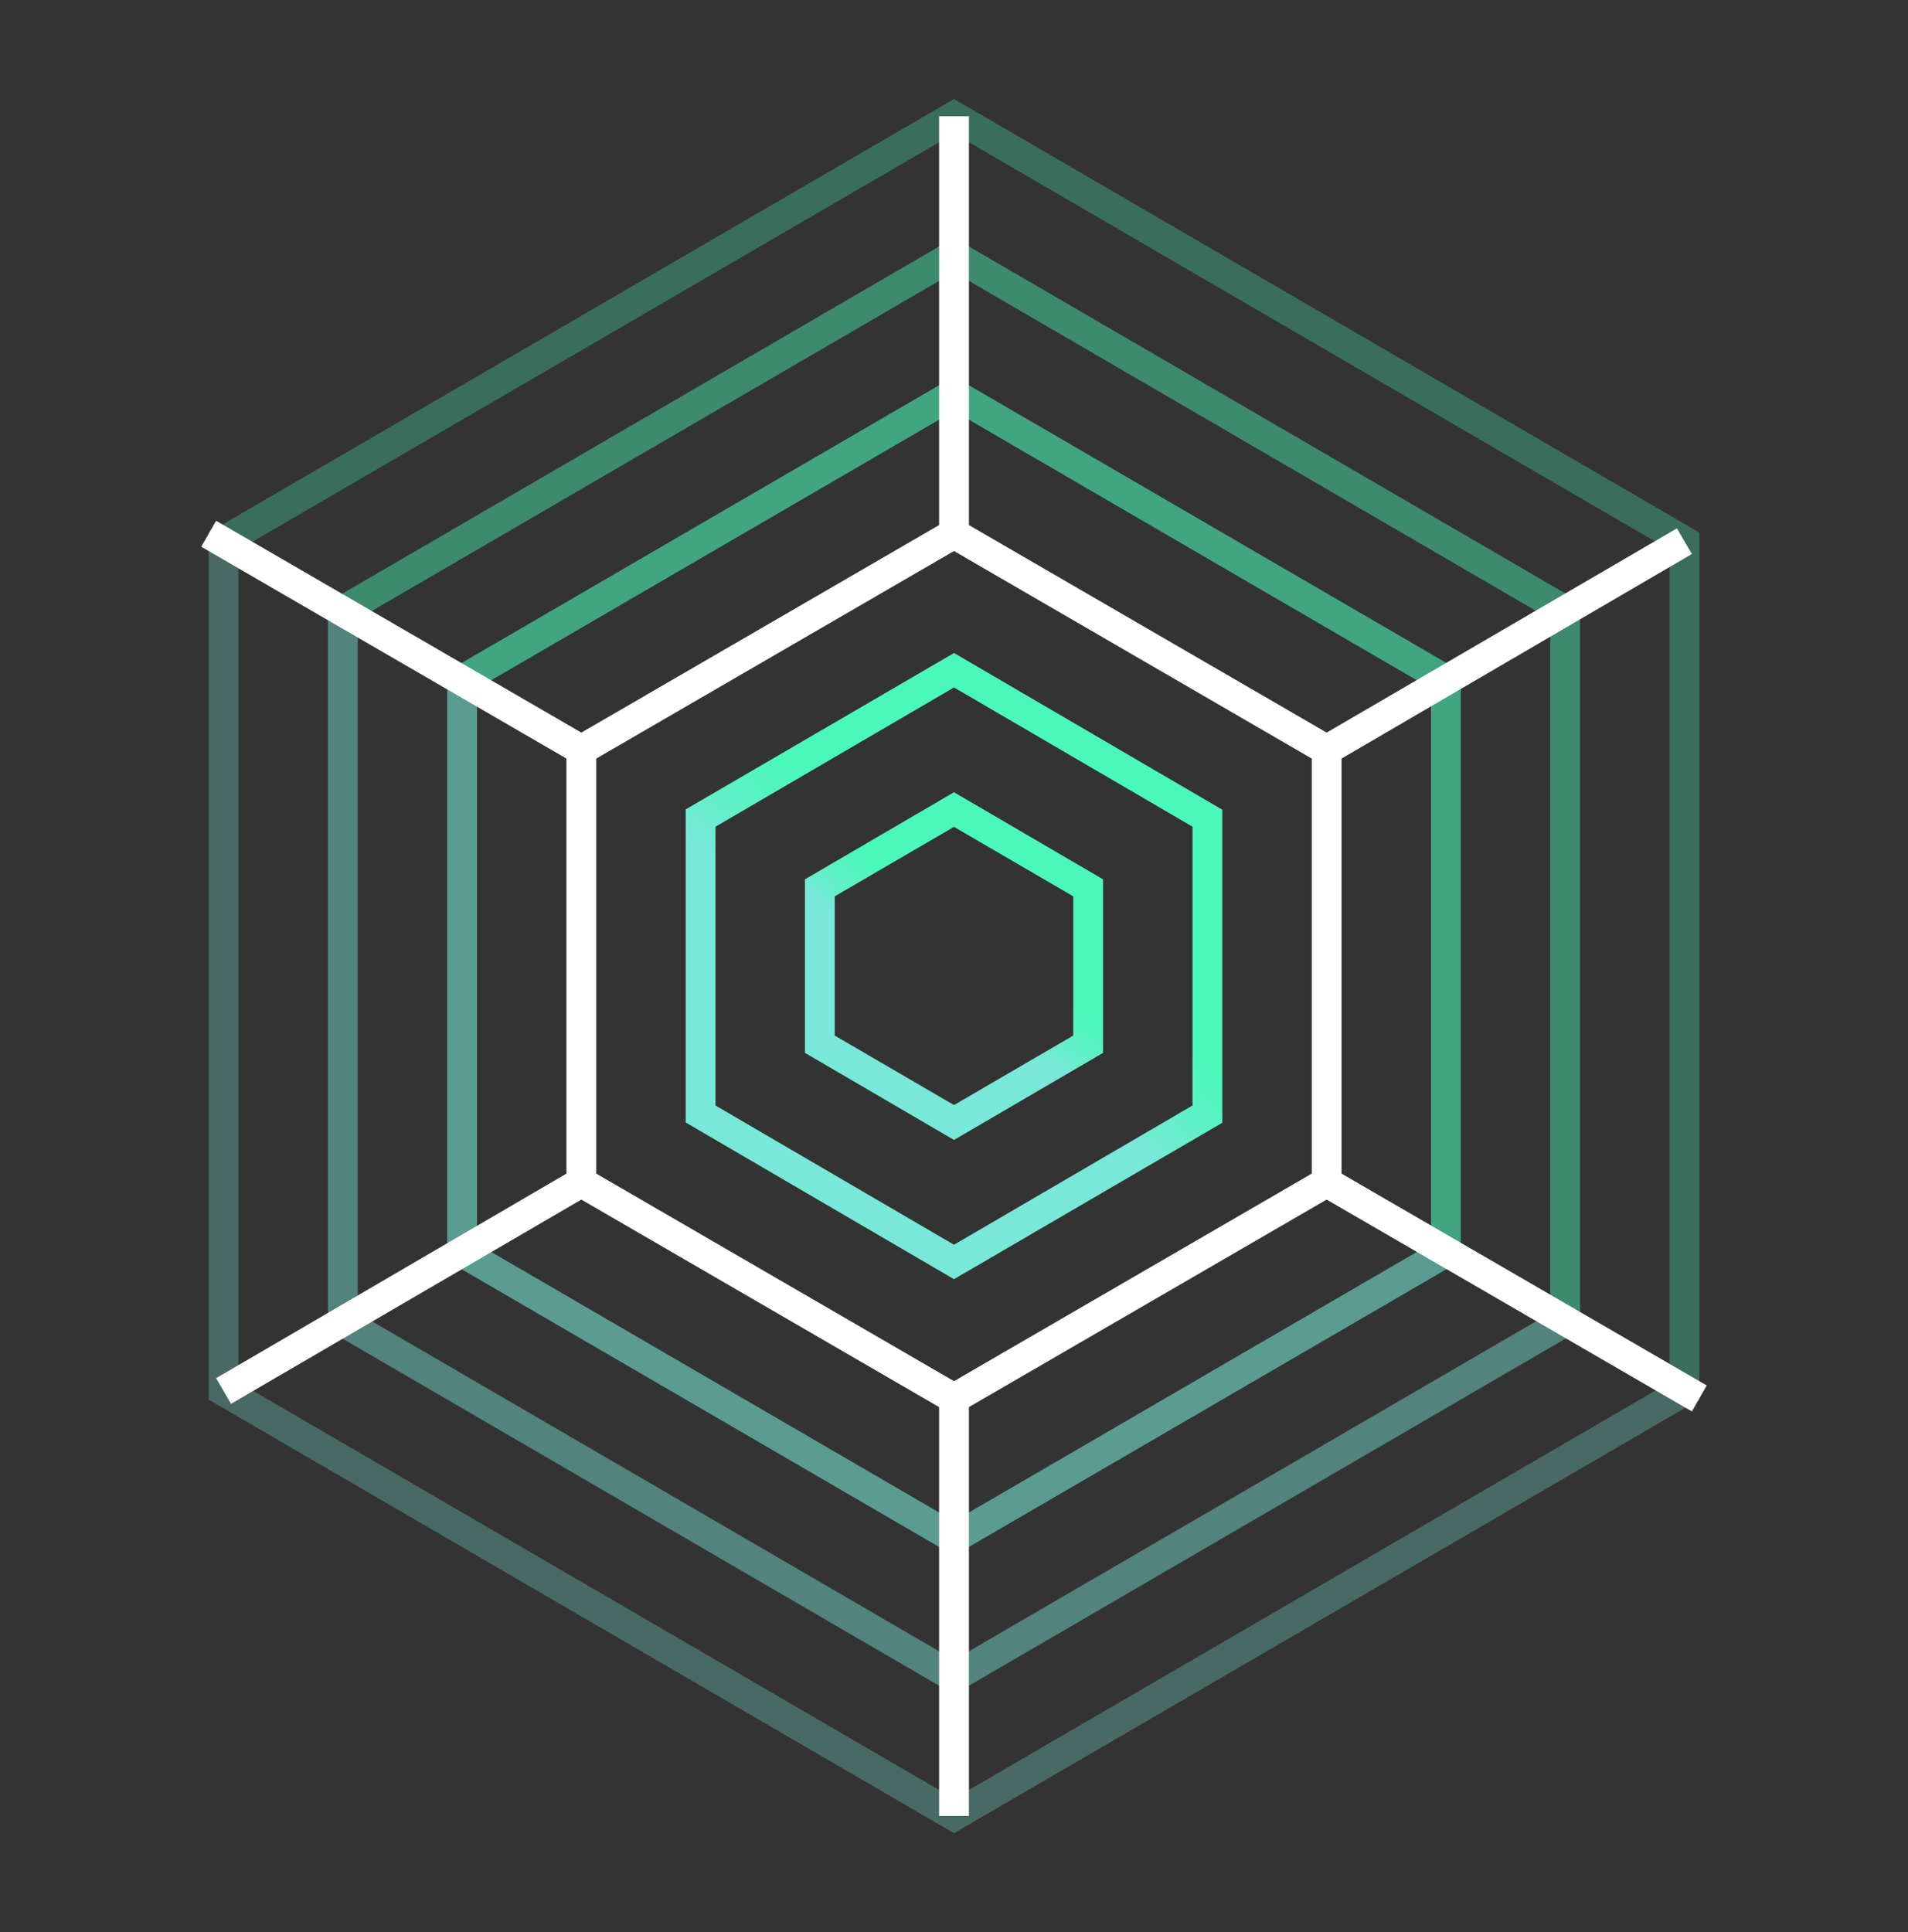 <svg width="80" height="81" viewBox="0 0 80 81" fill="none" xmlns="http://www.w3.org/2000/svg">
<rect x="0" y="0" width="80" height="81" fill="#333333" stroke="none"/>
<g clip-path="url(#clip0_167_14418)">
<g opacity="0.3">
<path d="M70 57.9V57.95L40 75.4L10 57.95V23.1L8.75 22.375V58.675L40 76.85L71.25 58.675V58.625L70 57.9Z" fill="#78E8D8"/>
</g>
<g opacity="0.44">
<path d="M65 55V55.044L40 69.587L15 55.044V26L13.75 25.275V55.762L40 71.031L66.25 55.762V55.725L65 55Z" fill="#78E8D8"/>
</g>
<g opacity="0.58">
<path d="M60 52.1V52.138L40 63.769L20 52.138V28.9L18.75 28.175V52.856L40 65.213L61.25 52.856L60 52.1Z" fill="#78E8D8"/>
</g>
<g opacity="0.3">
<path d="M40 4.15L8.75 22.325V22.375L10 23.1V23.05L40 5.6L70 23.05V57.9L71.25 58.625V22.325L40 4.15Z" fill="#4BF8BB"/>
</g>
<g opacity="0.44">
<path d="M40 9.969L13.75 25.238V25.275L15 26V25.956L40 11.412L65 25.956V55L66.25 55.725V25.238L40 9.969Z" fill="#4BF8BB"/>
</g>
<g opacity="0.58">
<path d="M40 15.787L18.75 28.144V28.175L20 28.9V28.863L40 17.231L60 28.863V52.1L61.25 52.825V28.144L40 15.787Z" fill="#4BF8BB"/>
</g>
<path d="M70.938 59.169L71.562 58.081L56.25 49.2V31.8L70.938 23.225L70.312 22.15L55.625 30.712L40.625 22.012V4.875H39.375V22.012L24.375 30.712L9.062 21.831L8.438 22.919L23.75 31.8V49.2L9.062 57.775L9.688 58.85L24.375 50.288L39.375 58.987V76.125H40.625V58.987L55.625 50.288L70.938 59.169ZM55 49.2L40 57.9L25 49.2V31.8L40 23.1L55 31.8V49.2Z" fill="white"/>
<path d="M40 47.788L33.75 44.138V36.862L40 33.212L46.25 36.862V44.138L40 47.788ZM35 43.413L40 46.325L45 43.413V37.575L40 34.663L35 37.575V43.413Z" fill="url(#paint0_linear_167_14418)"/>
<path d="M40 53.625L28.75 47.056V33.931L40 27.375L51.25 33.944V47.069L40 53.625ZM30 46.344L40 52.181L50 46.344V34.656L40 28.819L30 34.656V46.344Z" fill="url(#paint1_linear_167_14418)"/>
</g>
<defs>
<linearGradient id="paint0_linear_167_14418" x1="36.231" y1="45.881" x2="43.769" y2="35.119" gradientUnits="userSpaceOnUse">
<stop stop-color="#78E8D8"/>
<stop offset="0.42" stop-color="#78E8D8"/>
<stop offset="0.46" stop-color="#6EECD1"/>
<stop offset="0.56" stop-color="#55F4C0"/>
<stop offset="0.62" stop-color="#4BF8BB"/>
<stop offset="1" stop-color="#4BF8BB"/>
</linearGradient>
<linearGradient id="paint1_linear_167_14418" x1="33.219" y1="50.188" x2="46.781" y2="30.812" gradientUnits="userSpaceOnUse">
<stop stop-color="#78E8D8"/>
<stop offset="0.42" stop-color="#78E8D8"/>
<stop offset="0.46" stop-color="#6EECD1"/>
<stop offset="0.56" stop-color="#55F4C0"/>
<stop offset="0.62" stop-color="#4BF8BB"/>
<stop offset="0.99" stop-color="#4BF8BB"/>
</linearGradient>
<clipPath id="clip0_167_14418">
<rect width="80" height="80" fill="white" transform="translate(0 0.5)"/>
</clipPath>
</defs>
</svg>
